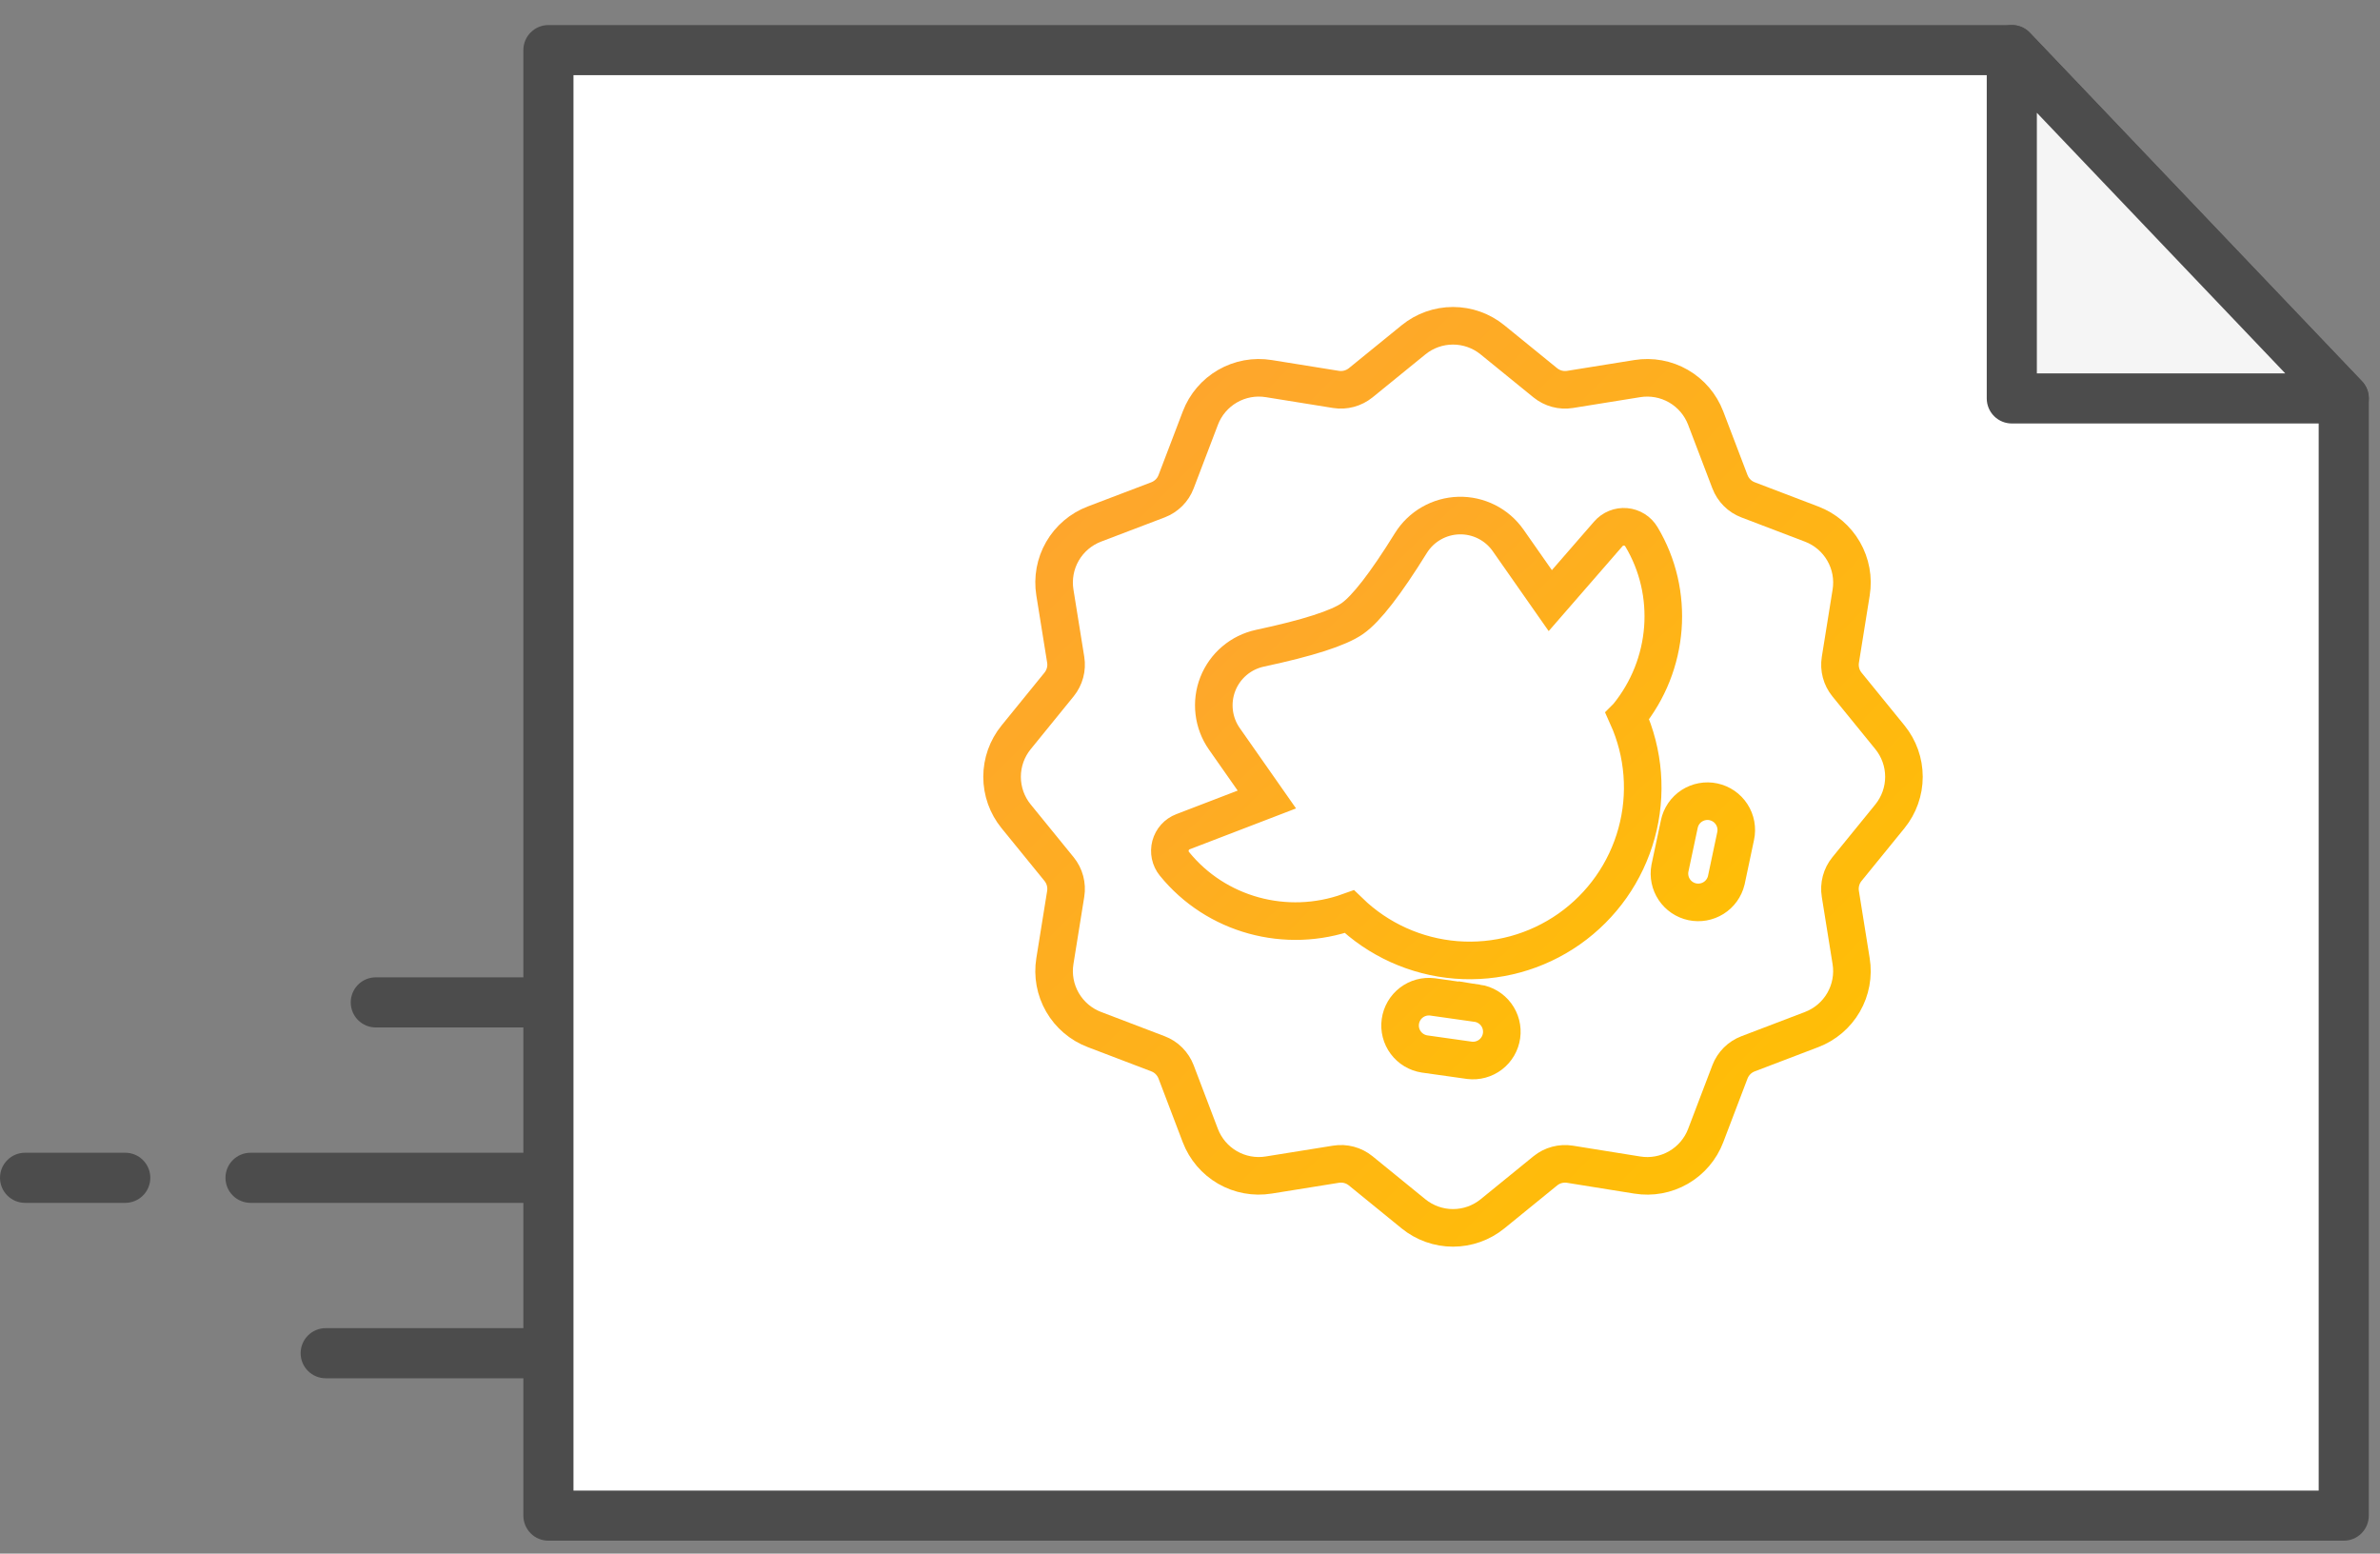<svg fill="none" height="62" viewBox="0 0 95 62" width="95" xmlns="http://www.w3.org/2000/svg" xmlns:xlink="http://www.w3.org/1999/xlink"><rect x="0" y="0" width="95" height="62" fill="#808080" stroke="none"/><linearGradient id="a"><stop offset="0" stop-color="#ffc200"/><stop offset="1" stop-color="#fea233"/></linearGradient><linearGradient id="b" gradientUnits="userSpaceOnUse" x1="75.455" x2="40.545" xlink:href="#a" y1="48.328" y2="13.677"/><linearGradient id="c" gradientUnits="userSpaceOnUse" x1="68.962" x2="47.882" xlink:href="#a" y1="41.917" y2="20.164"/><clipPath id="d"><path d="m0 0h95v62h-95z"/></clipPath><g clip-path="url(#d)"><path d="m10 48.003h11c.265 0 .52-.105.707-.293.188-.188.293-.442.293-.707s-.105-.519-.293-.707c-.188-.188-.442-.293-.707-.293h-11c-.265 0-.52.105-.707.293-.188.188-.293.442-.293.707s.105.52.293.707c.188.188.442.293.707.293zm3 7h8c.265 0 .52-.105.707-.293.188-.188.293-.442.293-.707s-.105-.519-.293-.707c-.188-.188-.442-.293-.707-.293h-8c-.265 0-.52.105-.707.293-.188.188-.293.442-.293.707s.105.52.293.707c.188.188.442.293.707.293zm-12-7h4c.265 0 .52-.105.707-.293.188-.188.293-.442.293-.707s-.105-.519-.293-.707c-.188-.188-.442-.293-.707-.293h-4c-.265 0-.52.105-.707.293-.188.188-.293.442-.293.707s.105.52.293.707c.188.188.442.293.707.293zm14-7h6c.265 0 .52-.105.707-.293.188-.188.293-.442.293-.707s-.105-.519-.293-.707c-.188-.188-.442-.293-.707-.293h-6c-.265 0-.52.105-.707.293-.188.188-.293.442-.293.707s.105.52.293.707c.188.188.442.293.707.293z" fill="#4c4c4c"/><path clip-rule="evenodd" d="m22 2h58.412l13.25 13.9v44.585h-71.662z" fill="#fff" fill-rule="evenodd"/><path d="m69.053 42.775-.969 2.543c-.204.537-.588.986-1.085 1.273-.497.287-1.078.394-1.645.302l-2.685-.431c-.173-.028-.351-.019-.521.026s-.328.126-.465.237l-2.11 1.717c-.445.362-1.002.559-1.575.559-.574 0-1.13-.198-1.575-.559l-2.11-1.718c-.137-.111-.295-.192-.465-.237s-.347-.054-.521-.026l-2.685.431c-.567.092-1.148-.015-1.645-.302-.497-.287-.88-.737-1.085-1.273l-.967-2.541c-.063-.164-.16-.313-.284-.438s-.273-.221-.438-.284l-2.541-.969c-.536-.204-.986-.588-1.273-1.085-.287-.497-.394-1.078-.302-1.645l.432-2.685c.028-.174.018-.351-.027-.521s-.126-.328-.237-.465l-1.716-2.108c-.362-.445-.56-1.001-.56-1.575 0-.574.198-1.13.56-1.575l1.716-2.111c.111-.137.191-.295.237-.465s.055-.347.027-.521l-.432-2.685c-.091-.567.015-1.148.302-1.645.287-.497.737-.88 1.273-1.085l2.541-.967c.164-.063.313-.16.438-.284s.221-.273.284-.438l.969-2.541c.204-.536.588-.986 1.085-1.273.497-.287 1.078-.394 1.645-.302l2.685.432c.173.027.35.018.52-.028s.327-.126.464-.236l2.11-1.716c.445-.362 1.001-.56 1.575-.56s1.13.198 1.575.56l2.11 1.716c.137.111.295.191.465.237s.347.055.521.027l2.685-.432c.567-.091 1.148.015 1.645.302.497.287.88.737 1.085 1.273l.969 2.541c.063.164.16.313.284.438s.273.221.438.284l2.541.969c.537.204.986.588 1.273 1.085.287.497.394 1.078.302 1.645l-.431 2.685c-.028.173-.019.35.026.52.045.17.126.328.236.464l1.717 2.11c.362.445.559 1.002.559 1.575s-.198 1.13-.559 1.575l-1.717 2.11c-.111.136-.192.295-.237.465s-.054.347-.026.521l.431 2.685c.092.567-.015 1.148-.302 1.645-.287.497-.737.88-1.273 1.085l-2.541.969c-.164.063-.313.159-.437.283-.124.124-.221.273-.284.437z" stroke="url(#b)" stroke-width="1.5"/><path d="m64.962 28.589c.66 1.465.788 3.113.363 4.662-.425 1.549-1.377 2.901-2.691 3.824-1.315.923-2.91 1.359-4.511 1.232s-3.108-.807-4.262-1.925c-2.527.911-5.33.129-6.984-1.911-.081-.1-.138-.219-.164-.345s-.023-.257.01-.382c.034-.125.096-.24.182-.336.086-.096.194-.17.315-.216l3.348-1.286-1.697-2.422c-.221-.315-.36-.68-.405-1.062s.004-.769.145-1.127c.141-.358.368-.676.661-.924.293-.249.644-.421 1.02-.502 1.911-.407 3.141-.802 3.689-1.185.548-.383 1.327-1.386 2.335-3.011.203-.327.484-.599.819-.79.334-.192.71-.297 1.095-.308.385-.01.766.075 1.11.248.344.173.639.429.86.745l1.681 2.401 2.317-2.665c.085-.098.191-.174.311-.222.12-.049.249-.068.378-.057.129.011.253.053.362.121.11.068.201.162.268.273 1.341 2.235 1.13 5.11-.555 7.17zm-5.991 11.448-1.794-.254c-.3-.037-.602.045-.842.229-.24.184-.397.455-.439.754-.042.299.036.603.217.845.18.242.449.404.748.45l1.794.253c.3.037.602-.045.842-.229.24-.184.397-.455.439-.754.042-.299-.036-.603-.217-.845-.18-.242-.449-.404-.748-.45zm9.424-8.039c-.148-.032-.3-.034-.449-.006-.148.027-.29.084-.417.166s-.236.189-.321.313c-.085.124-.145.265-.176.412l-.376 1.771c-.054.294.009.599.175.847.166.249.423.423.716.486.293.062.599.008.852-.151.254-.159.435-.411.506-.702l.375-1.771c.064-.298.006-.61-.16-.866-.166-.256-.427-.436-.726-.499z" stroke="url(#c)" stroke-width="1.5"/><path d="m22.891 3v56.485h69.662v-43.185l-12.678-13.3h-56.985zm-1-2h58.412c.135-0.0.269.027.394.081.124.053.237.131.33.229l13.25 13.9c.177.186.276.433.276.69v44.585c0 .265-.105.52-.293.707-.188.188-.442.293-.707.293h-71.662c-.265 0-.52-.105-.707-.293s-.293-.442-.293-.707v-58.485c0-.265.105-.52.293-.707.188-.188.442-.293.707-.293z" fill="#4c4c4c"/><path clip-rule="evenodd" d="m80.303 2v13.9h13.25z" fill="#f5f5f5" fill-rule="evenodd"/><path d="m79.303 2c0-.902 1.101-1.343 1.724-.69l13.25 13.9c.607.636.156 1.69-.724 1.69h-13.25c-.265 0-.52-.105-.707-.293-.188-.188-.293-.442-.293-.707zm2 2.498v10.402h9.915l-9.915-10.4z" fill="#4c4c4c"/></g></svg>